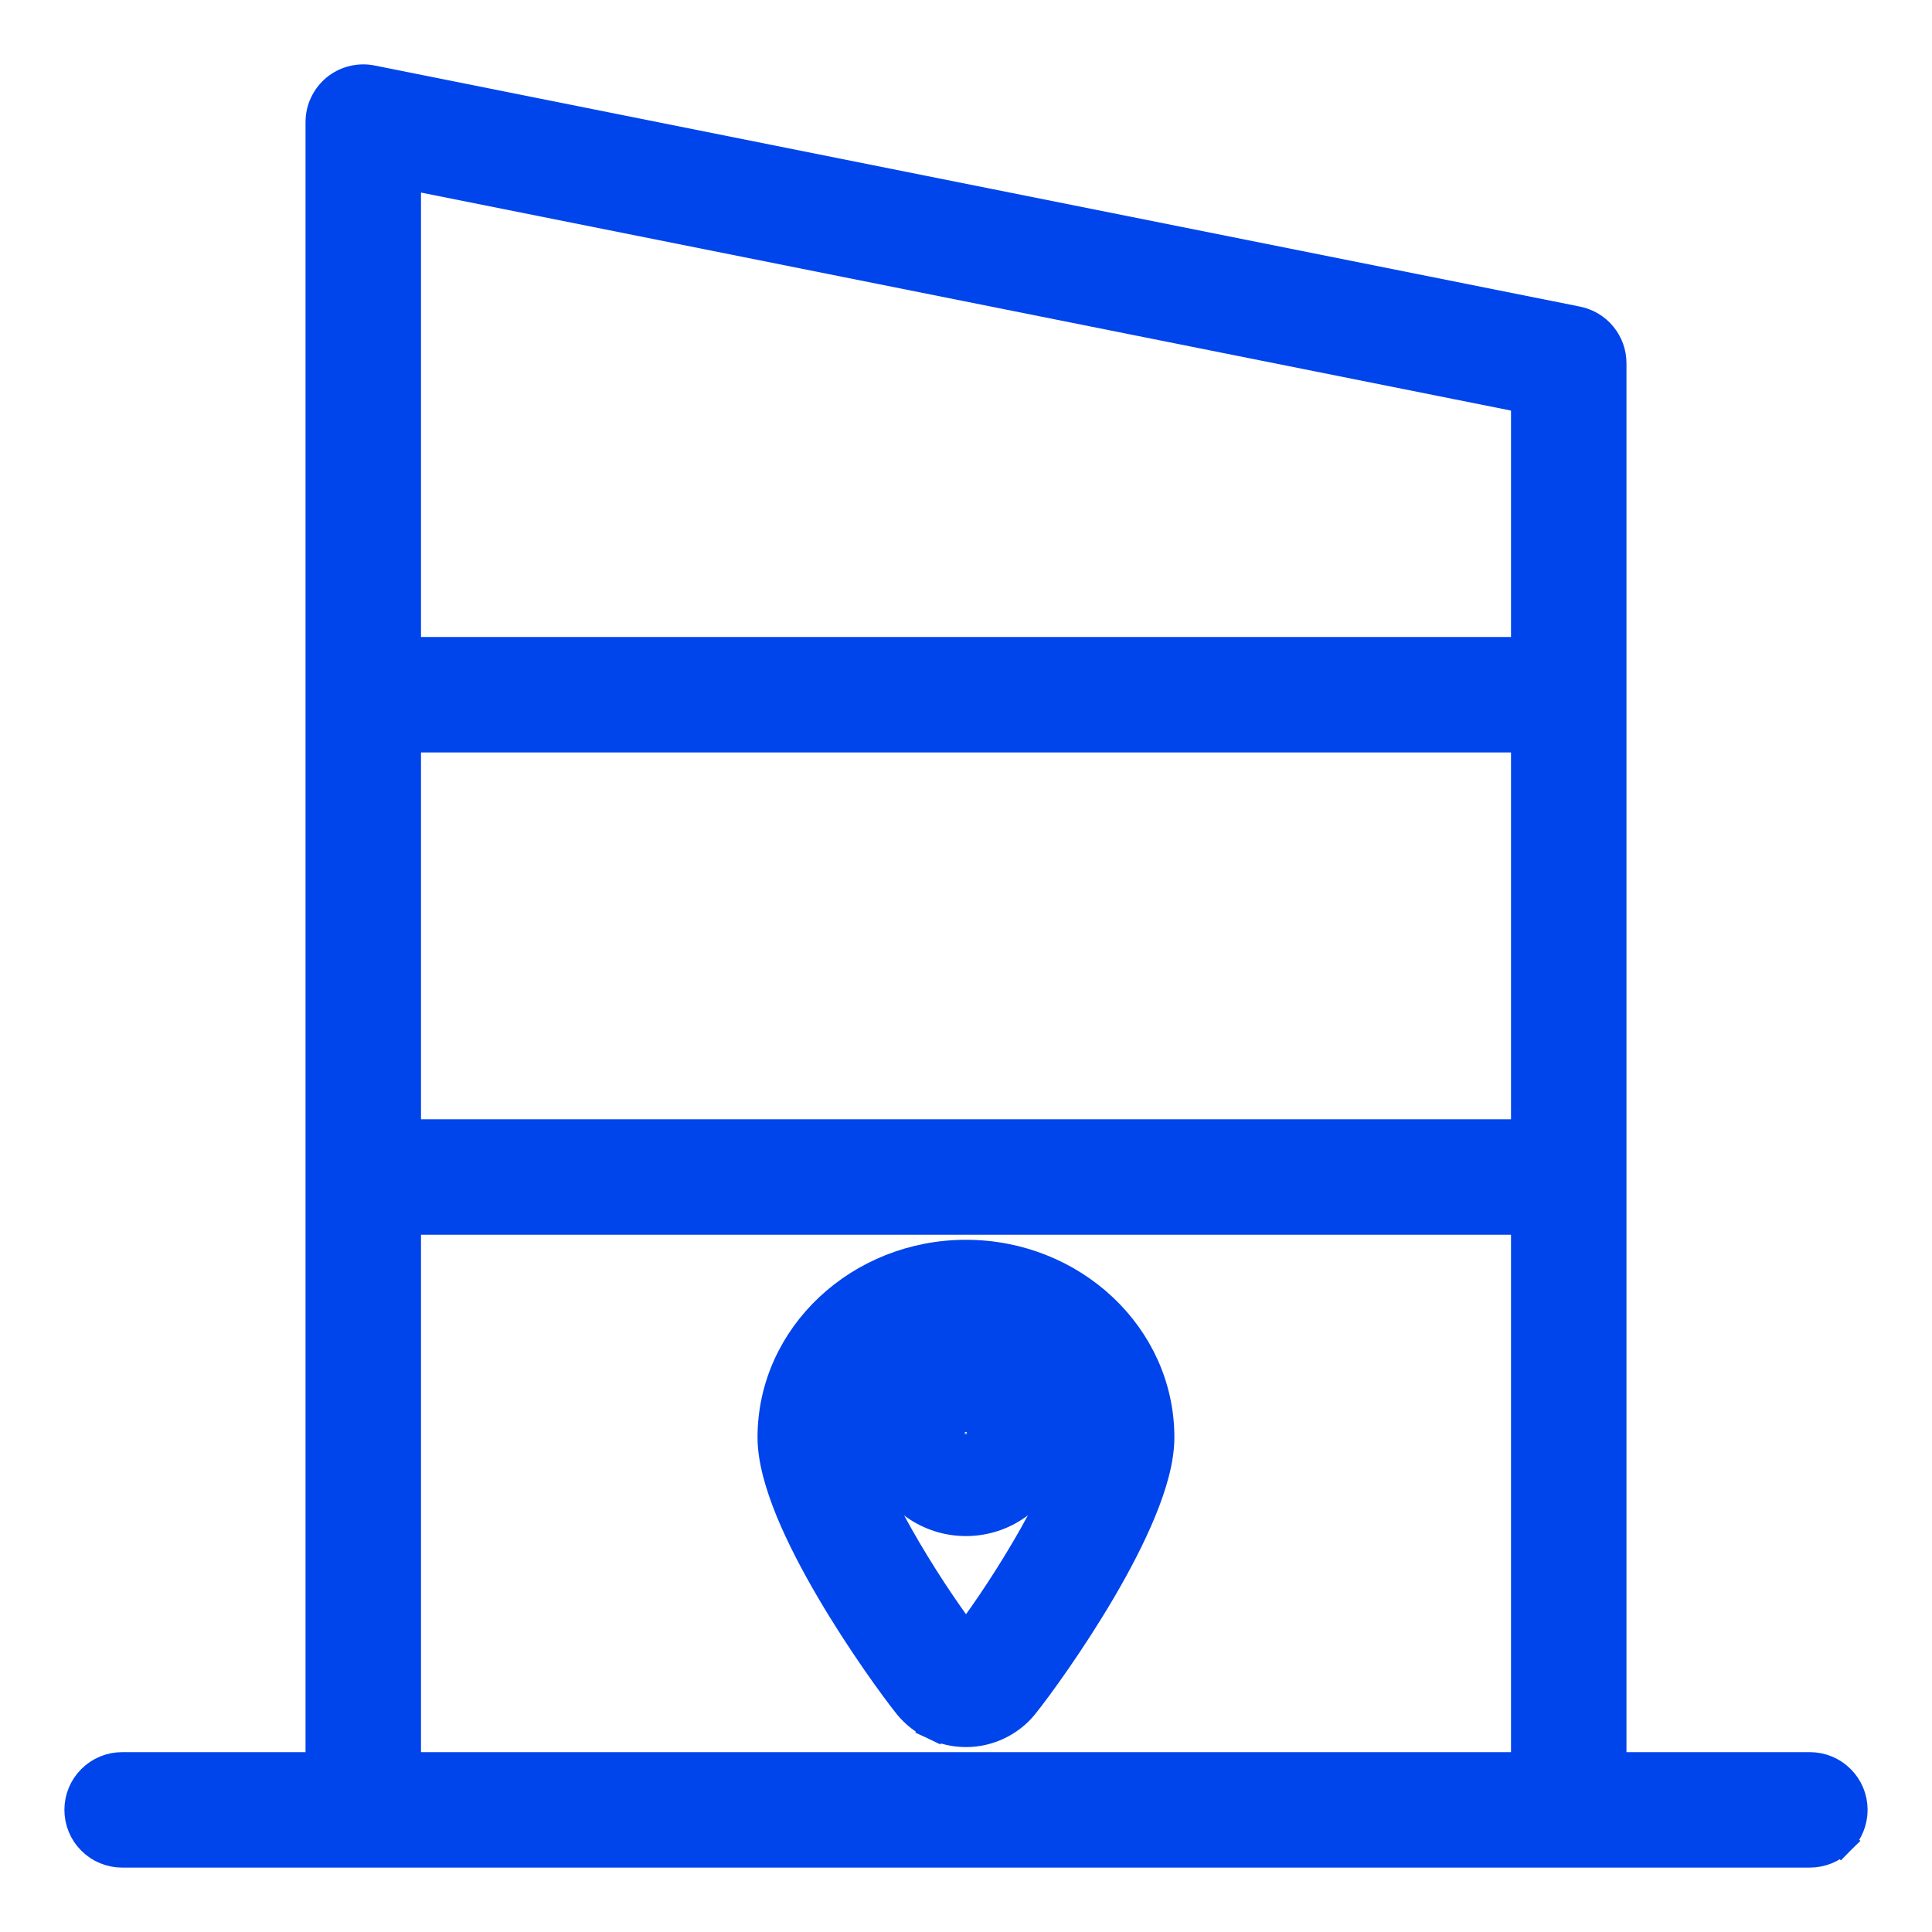 <svg width="21" height="21" viewBox="0 0 21 21" fill="none" xmlns="http://www.w3.org/2000/svg">
<path d="M0.99 20.01L0.99 20.01C1.079 20.1 1.201 20.15 1.328 20.15H19.672C19.799 20.15 19.921 20.1 20.01 20.01L19.904 19.904L20.01 20.01C20.1 19.921 20.15 19.799 20.15 19.672C20.15 19.546 20.1 19.424 20.01 19.335C19.921 19.245 19.799 19.195 19.672 19.195H17.529V3.948C17.529 3.838 17.491 3.731 17.421 3.646C17.351 3.56 17.254 3.502 17.145 3.48L4.042 0.859C3.973 0.845 3.901 0.847 3.833 0.864C3.764 0.881 3.7 0.913 3.645 0.958C3.591 1.003 3.547 1.059 3.517 1.123C3.486 1.187 3.471 1.257 3.471 1.328C3.471 1.328 3.471 1.328 3.471 1.328V19.195H1.328C1.201 19.195 1.079 19.245 0.99 19.335C0.9 19.424 0.85 19.546 0.85 19.672C0.85 19.799 0.9 19.921 0.99 20.01ZM16.574 12.316H4.426V8.029H16.574V12.316ZM4.426 1.91L16.574 4.34V7.074H4.426V1.91ZM4.426 13.271H16.574V19.195H4.426V13.271Z" fill="#0044EB" stroke="#0044EB" stroke-width="0.3"/>
<path d="M10.5 14.608H10.5C10.308 14.608 10.121 14.665 9.961 14.772C9.802 14.878 9.678 15.03 9.604 15.207C9.531 15.384 9.512 15.579 9.549 15.767C9.587 15.954 9.679 16.127 9.814 16.263C9.95 16.398 10.123 16.491 10.311 16.528C10.499 16.565 10.693 16.546 10.87 16.473C11.047 16.399 11.199 16.275 11.305 16.116C11.412 15.957 11.469 15.769 11.469 15.578L11.469 15.577C11.468 15.32 11.366 15.074 11.184 14.893C11.003 14.711 10.757 14.609 10.5 14.608ZM10.5 15.591C10.497 15.591 10.494 15.591 10.492 15.589C10.49 15.588 10.488 15.585 10.487 15.583C10.486 15.58 10.486 15.578 10.486 15.575C10.487 15.572 10.488 15.57 10.49 15.568C10.492 15.566 10.494 15.565 10.497 15.564C10.5 15.563 10.502 15.564 10.505 15.565C10.507 15.566 10.51 15.568 10.511 15.57C10.513 15.572 10.513 15.575 10.513 15.578C10.513 15.581 10.512 15.585 10.509 15.587C10.507 15.59 10.503 15.591 10.5 15.591Z" fill="#0044EB" stroke="#0044EB" stroke-width="0.3"/>
<path d="M9.865 18.539L9.865 18.539L9.866 18.54C9.943 18.634 10.039 18.709 10.149 18.761L10.213 18.625L10.149 18.761C10.259 18.813 10.378 18.84 10.5 18.84C10.621 18.84 10.741 18.813 10.85 18.761C10.96 18.709 11.057 18.634 11.133 18.54L11.133 18.54L11.134 18.539C11.283 18.354 11.649 17.852 11.979 17.29C12.144 17.009 12.301 16.709 12.418 16.425C12.534 16.143 12.615 15.863 12.615 15.624C12.615 14.514 11.658 13.626 10.5 13.626C9.342 13.626 8.384 14.514 8.384 15.624C8.384 15.863 8.466 16.143 8.581 16.425C8.698 16.709 8.856 17.009 9.021 17.29C9.351 17.852 9.717 18.354 9.865 18.539ZM10.5 17.8C10.268 17.492 9.999 17.084 9.777 16.691C9.648 16.463 9.537 16.242 9.459 16.052C9.378 15.857 9.339 15.711 9.339 15.624C9.339 15.062 9.847 14.581 10.5 14.581C11.153 14.581 11.66 15.062 11.66 15.624C11.66 15.711 11.621 15.857 11.541 16.052C11.462 16.242 11.351 16.463 11.223 16.691C11.001 17.084 10.732 17.493 10.5 17.8Z" fill="#0044EB" stroke="#0044EB" stroke-width="0.3"/>
</svg>

